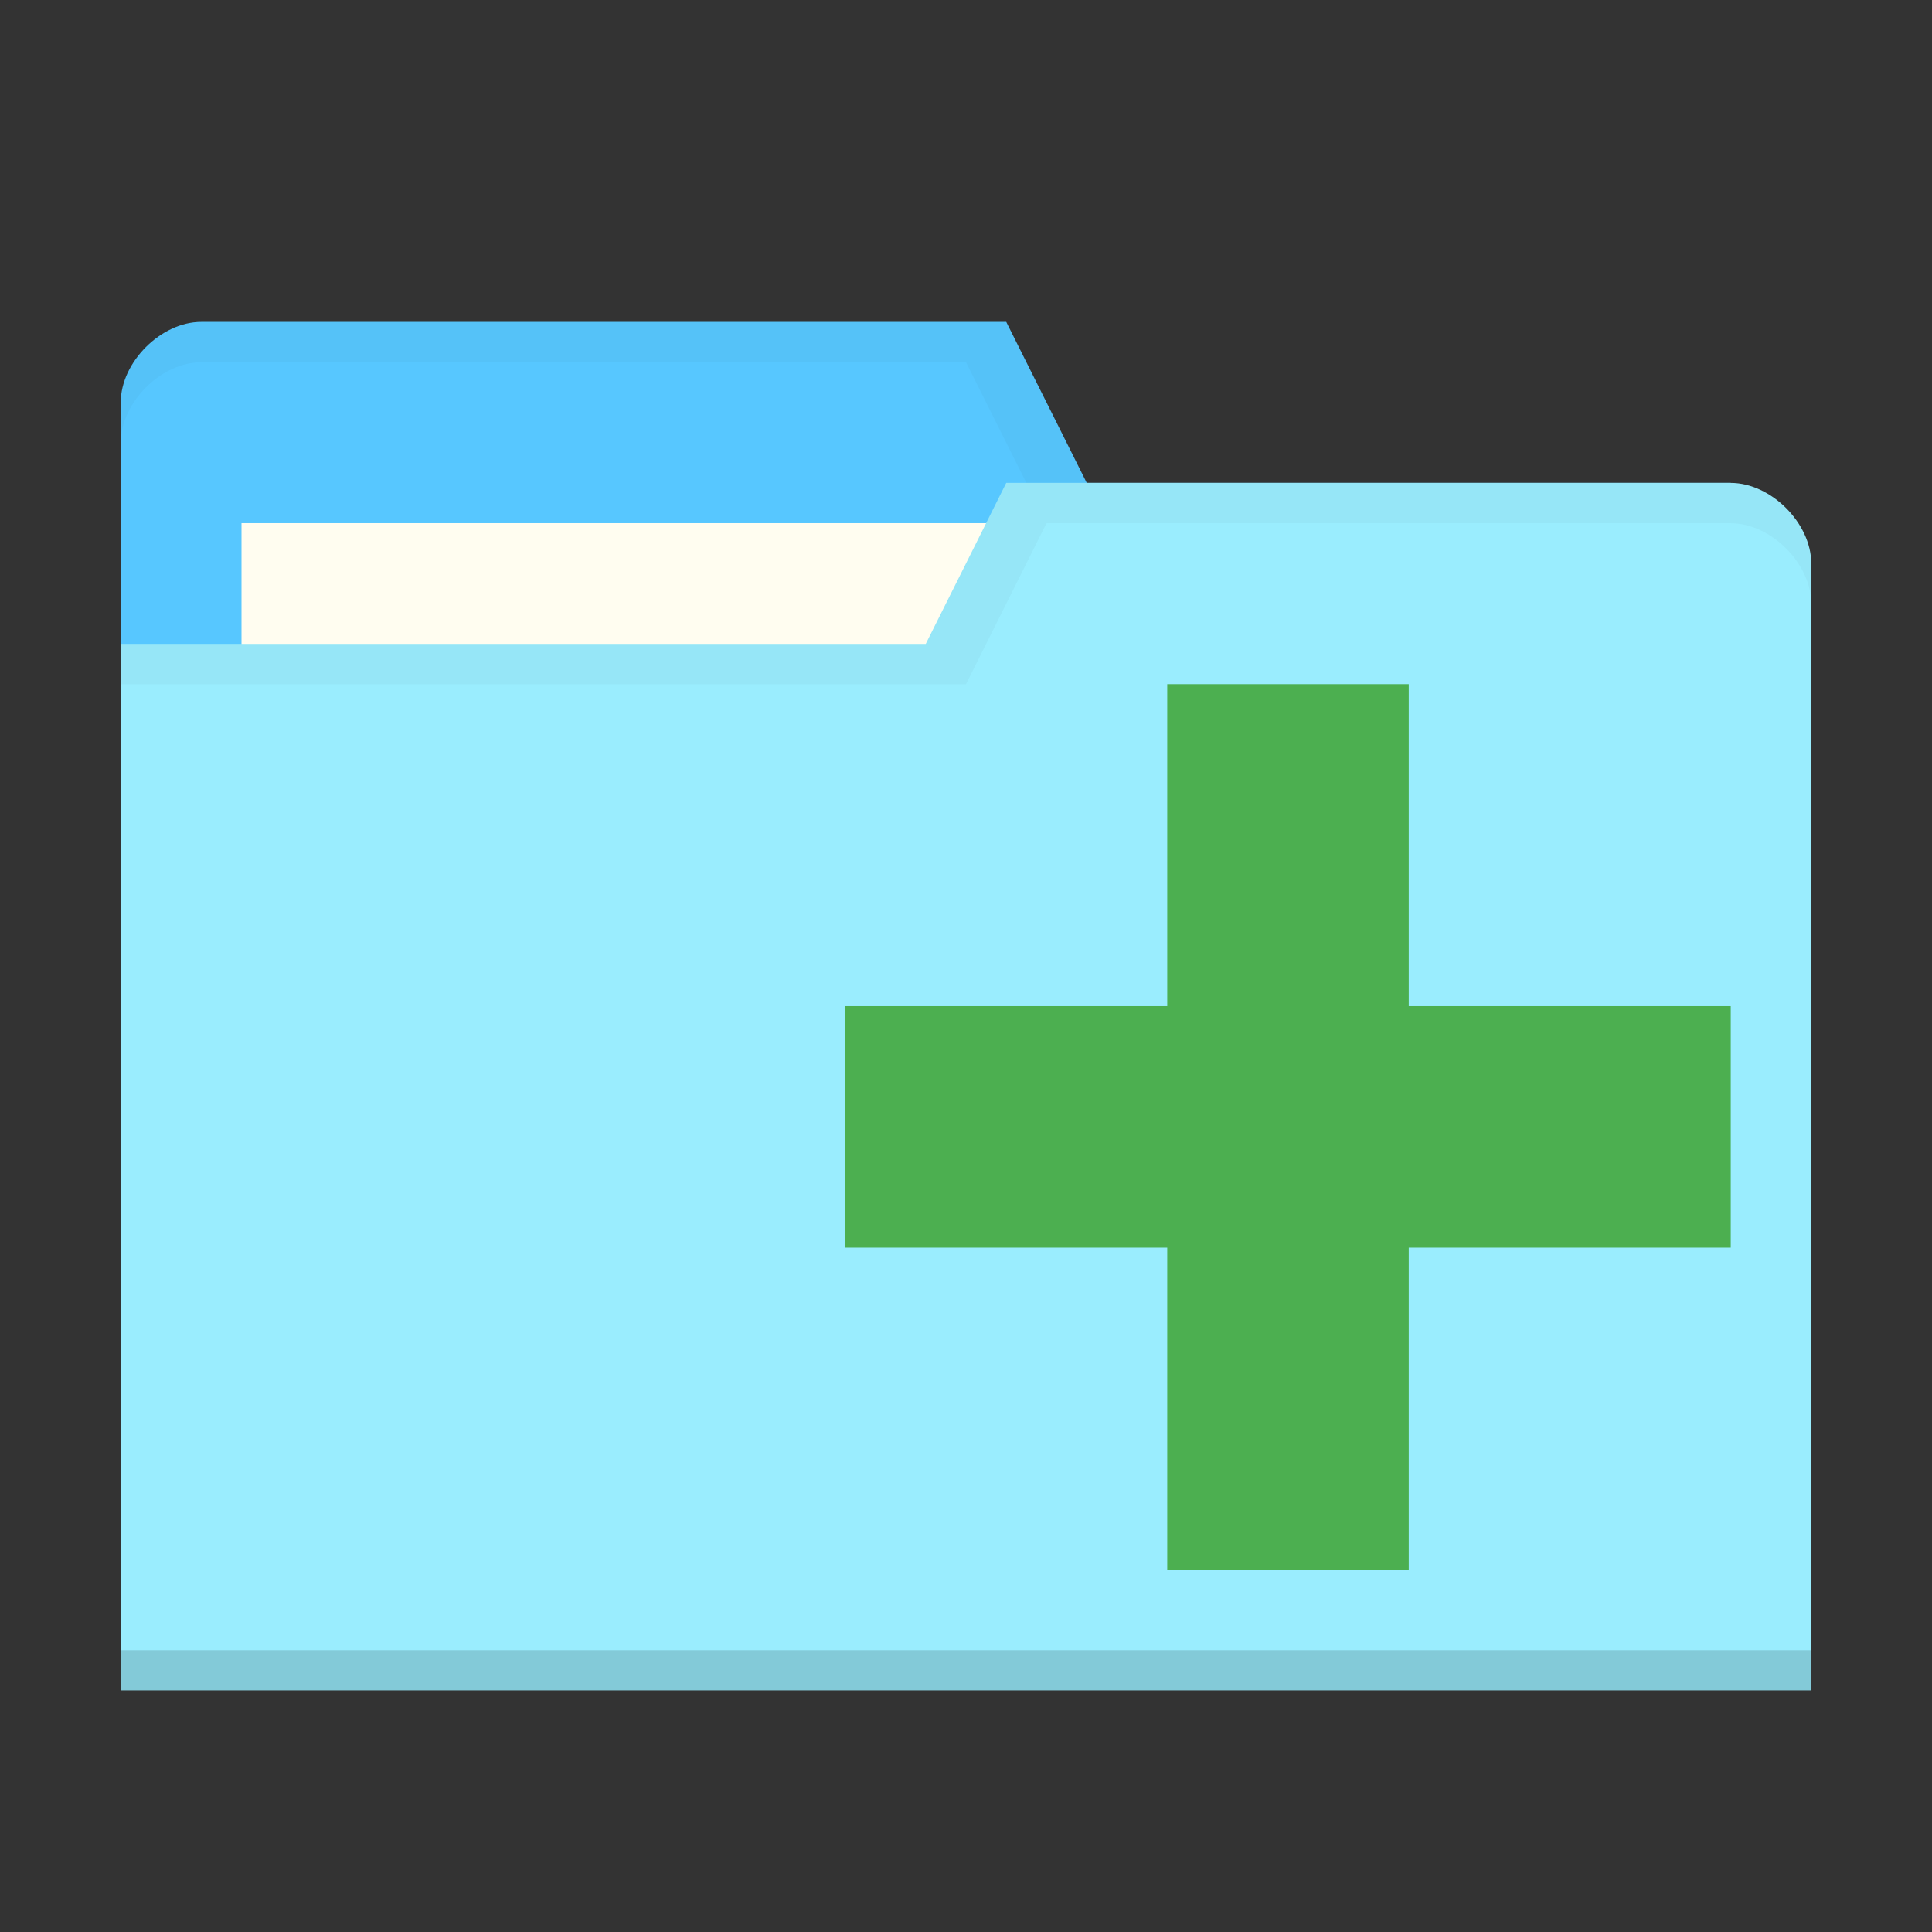 <svg xmlns="http://www.w3.org/2000/svg" viewBox="0 0 48 48">
 <rect x="0" y="0" width="48" height="48" fill="#333333" stroke="none"/>
 <g transform="translate(0,-1004.362)">
  <path d="m 3 1014.36 0 28 42 0 0 -14 -2 -12 -16 0 -2 -4 -20 0 c -1 0 -2 1 -2 2 z" style="fill:#57c7ff;fill-opacity:1;stroke:none"/>
  <rect width="21" height="8" x="6" y="1017.36" style="fill:#fffdf0;fill-opacity:1;stroke:none"/>
  <path d="M 5,8 C 4,8 3,9 3,10 l 0,1 C 3,10 4,9 5,9 l 19,0 2,4 17,0 2,12 0,-1 -2,-12 -16,0 -2,-4 z" transform="translate(0,1004.362)" style="fill:#000;opacity:0.03;fill-opacity:1;stroke:none"/>
  <path d="m 45 1018.36 0 28 -42 0 0 -26 20 0 2 -4 18 0 c 1 0 2 1 2 2 z" style="fill:#9aedfe;fill-opacity:1;stroke:none"/>
  <path d="m 3 1045.36 0 1 42 0 0 -1 z" style="fill:#000;opacity:0.15;fill-opacity:1;stroke:none"/>
  <path d="m 25 12 -2 4 -20 0 0 1 21 0 2 -4 17 0 c 1 0 2 1 2 2 l 0 -1 c 0 -1 -1 -2 -2 -2 z" transform="translate(0,1004.362)" style="fill:#000;opacity:0.03;fill-opacity:1;stroke:none"/>
  <path d="m 43 1029.36 -8 0 0 -8 -6 0 0 8 -8 0 0 6 8 0 0 8 6 0 0 -8 8 0 z" style="fill:#4caf50;fill-opacity:1"/>
 </g>
</svg>
